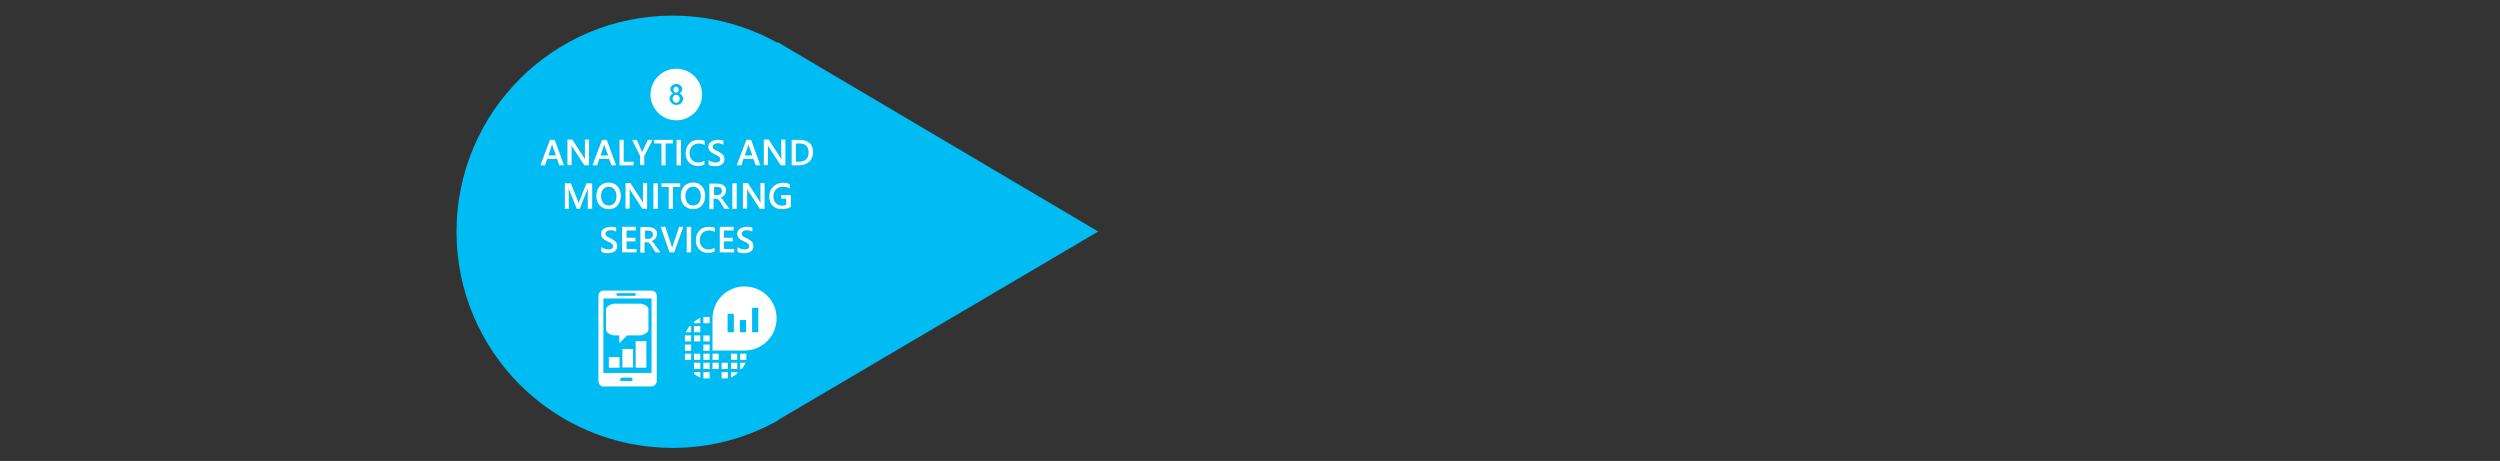 <?xml version="1.0" encoding="utf-8"?>
<!-- Generator: Adobe Illustrator 18.0.0, SVG Export Plug-In . SVG Version: 6.00 Build 0)  -->
<!DOCTYPE svg PUBLIC "-//W3C//DTD SVG 1.1//EN" "http://www.w3.org/Graphics/SVG/1.1/DTD/svg11.dtd">
<svg version="1.1" id="Layer_1" xmlns="http://www.w3.org/2000/svg" xmlns:xlink="http://www.w3.org/1999/xlink" x="0px" y="0px"
	 width="960px" height="177px" viewBox="0 0 960 177" enable-background="new 0 0 960 177" xml:space="preserve">
<rect x="0" y="0" width="960" height="177" fill="#333333" stroke="none"/>
<g>
	<path fill="#00BCF2" d="M299.1,161.1c0.7-0.4,1.4-0.8,2.2-1.3l120.4-70.9L298.5,16.1v0.3C286.6,9.8,272.9,6,258.3,6
		c-45.8,0-83,37.1-83,83c0,45.8,37.1,83,83,83c14.6,0,28.3-3.8,40.2-10.4l0,0L299.1,161.1z"/>
	<g>
		<path fill="#FFFFFF" d="M216.6,63.5h-1.8l-0.9-2.5h-3.8l-0.8,2.5h-1.8l3.7-9.8h1.8L216.6,63.5z M213.5,59.7l-1.4-3.9
			c0-0.1-0.1-0.3-0.1-0.6l0,0c0,0.3-0.1,0.5-0.1,0.6l-1.3,3.9H213.5z"/>
		<path fill="#FFFFFF" d="M226.2,63.5h-1.8l-4.7-7.2c-0.1-0.2-0.2-0.4-0.3-0.6l0,0c0,0.2,0.1,0.7,0.1,1.3v6.4h-1.6v-9.8h1.9l4.5,7
			c0.2,0.3,0.3,0.5,0.4,0.6l0,0c0-0.3-0.1-0.7-0.1-1.3v-6.3h1.6L226.2,63.5L226.2,63.5z"/>
		<path fill="#FFFFFF" d="M236.6,63.5h-1.8l-0.9-2.5h-3.8l-0.8,2.5h-1.8l3.7-9.8h1.8L236.6,63.5z M233.5,59.7l-1.4-3.9
			c0-0.1-0.1-0.3-0.1-0.6l0,0c0,0.3-0.1,0.5-0.1,0.6l-1.3,3.9H233.5z"/>
		<path fill="#FFFFFF" d="M243.3,63.5h-5.4v-9.8h1.6v8.4h3.8L243.3,63.5L243.3,63.5z"/>
		<path fill="#FFFFFF" d="M250.6,53.7l-3.2,6.2v3.5h-1.6v-3.5l-3.1-6.2h1.8l1.9,4.2c0,0,0.1,0.2,0.2,0.6l0,0c0-0.1,0.1-0.3,0.2-0.6
			l2-4.2C248.8,53.7,250.6,53.7,250.6,53.7z"/>
		<path fill="#FFFFFF" d="M258.4,55.1h-2.8v8.4H254v-8.4h-2.8v-1.4h7.2V55.1z"/>
		<path fill="#FFFFFF" d="M261.5,63.5h-1.7v-9.8h1.7V63.5z"/>
		<path fill="#FFFFFF" d="M270.7,63.1c-0.7,0.4-1.6,0.6-2.7,0.6c-1.4,0-2.5-0.4-3.4-1.3c-0.9-0.9-1.3-2.1-1.3-3.5
			c0-1.6,0.5-2.8,1.4-3.8s2.2-1.4,3.6-1.4c0.9,0,1.7,0.1,2.3,0.4v1.6c-0.7-0.4-1.4-0.6-2.2-0.6c-1.1,0-1.9,0.3-2.6,1s-1,1.6-1,2.7
			s0.3,1.9,0.9,2.6c0.6,0.6,1.4,1,2.4,1c0.9,0,1.7-0.2,2.4-0.7v1.4H270.7z"/>
		<path fill="#FFFFFF" d="M272.1,63.1v-1.7c0.1,0.1,0.3,0.3,0.5,0.4s0.4,0.2,0.7,0.3c0.2,0.1,0.5,0.1,0.7,0.2c0.2,0,0.4,0.1,0.6,0.1
			c0.7,0,1.2-0.1,1.5-0.3s0.5-0.6,0.5-1c0-0.2-0.1-0.4-0.2-0.6s-0.3-0.3-0.5-0.5s-0.4-0.3-0.7-0.4c-0.3-0.1-0.6-0.3-0.9-0.4
			c-0.3-0.2-0.6-0.4-0.9-0.5c-0.3-0.2-0.5-0.4-0.7-0.6s-0.4-0.5-0.5-0.7s-0.2-0.6-0.2-1c0-0.5,0.1-0.9,0.3-1.2
			c0.2-0.3,0.5-0.6,0.8-0.8s0.7-0.4,1.2-0.5s0.9-0.2,1.3-0.2c1,0,1.8,0.1,2.2,0.3v1.6c-0.6-0.4-1.3-0.6-2.1-0.6
			c-0.2,0-0.5,0-0.7,0.1c-0.2,0-0.5,0.1-0.6,0.2s-0.3,0.2-0.5,0.4s-0.2,0.4-0.2,0.6s0,0.4,0.1,0.6c0.1,0.2,0.2,0.3,0.4,0.4
			c0.2,0.1,0.4,0.3,0.6,0.4c0.3,0.1,0.5,0.3,0.9,0.4c0.3,0.2,0.7,0.4,1,0.6c0.3,0.2,0.6,0.4,0.8,0.6c0.2,0.2,0.4,0.5,0.5,0.8
			s0.2,0.6,0.2,1c0,0.5-0.1,0.9-0.3,1.3c-0.2,0.3-0.5,0.6-0.8,0.8s-0.7,0.4-1.2,0.5c-0.4,0.1-0.9,0.1-1.4,0.1c-0.2,0-0.4,0-0.6,0
			s-0.5-0.1-0.7-0.1s-0.5-0.1-0.7-0.2C272.4,63.2,272.2,63.2,272.1,63.1z"/>
		<path fill="#FFFFFF" d="M292,63.5h-1.8l-0.9-2.5h-3.8l-0.8,2.5h-1.8l3.7-9.8h1.8L292,63.5z M288.9,59.7l-1.4-3.9
			c0-0.1-0.1-0.3-0.1-0.6l0,0c0,0.3-0.1,0.5-0.1,0.6l-1.3,3.9H288.9z"/>
		<path fill="#FFFFFF" d="M301.6,63.5h-1.8l-4.7-7.2c-0.1-0.2-0.2-0.4-0.3-0.6l0,0c0,0.2,0.1,0.7,0.1,1.3v6.4h-1.6v-9.8h1.9l4.5,7
			c0.2,0.3,0.3,0.5,0.4,0.6l0,0c0-0.3-0.1-0.7-0.1-1.3v-6.3h1.6V63.5z"/>
		<path fill="#FFFFFF" d="M304,63.5v-9.8h2.8c3.6,0,5.4,1.6,5.4,4.8c0,1.5-0.5,2.7-1.5,3.6c-1,0.9-2.3,1.4-4,1.4H304z M305.6,55.1v7
			h1.3c1.1,0,2-0.3,2.7-0.9c0.6-0.6,0.9-1.5,0.9-2.7c0-2.3-1.2-3.4-3.5-3.4L305.6,55.1L305.6,55.1z"/>
		<path fill="#FFFFFF" d="M227.3,80.2h-1.6v-6.3c0-0.5,0-1.1,0.1-1.9l0,0c-0.1,0.4-0.2,0.7-0.3,0.9l-2.9,7.3h-1.1l-2.9-7.2
			c-0.1-0.2-0.2-0.5-0.3-1l0,0c0,0.4,0.1,1,0.1,1.9v6.3h-1.5v-9.8h2.3l2.6,6.5c0.2,0.5,0.3,0.9,0.4,1.1l0,0c0.2-0.5,0.3-0.9,0.4-1.1
			l2.6-6.5h2.2v9.8H227.3z"/>
		<path fill="#FFFFFF" d="M233.7,80.3c-1.4,0-2.5-0.5-3.4-1.4c-0.8-0.9-1.3-2.1-1.3-3.6c0-1.6,0.4-2.8,1.3-3.8
			c0.9-0.9,2-1.4,3.5-1.4c1.4,0,2.5,0.5,3.3,1.4s1.3,2.1,1.3,3.6c0,1.6-0.4,2.8-1.3,3.8C236.3,79.9,235.1,80.3,233.7,80.3z
			 M233.8,71.7c-0.9,0-1.6,0.3-2.2,1c-0.6,0.7-0.8,1.5-0.8,2.6s0.3,2,0.8,2.6c0.5,0.7,1.3,1,2.1,1c0.9,0,1.7-0.3,2.2-0.9
			c0.5-0.6,0.8-1.5,0.8-2.6c0-1.2-0.3-2.1-0.8-2.7C235.4,72.1,234.7,71.7,233.8,71.7z"/>
		<path fill="#FFFFFF" d="M248.5,80.2h-1.8L242,73c-0.1-0.2-0.2-0.4-0.3-0.6l0,0c0,0.2,0.1,0.7,0.1,1.3v6.4h-1.6v-9.8h1.9l4.5,7
			c0.2,0.3,0.3,0.5,0.4,0.6l0,0c0-0.3-0.1-0.7-0.1-1.3v-6.3h1.6L248.5,80.2L248.5,80.2z"/>
		<path fill="#FFFFFF" d="M252.6,80.2h-1.7v-9.8h1.7V80.2z"/>
		<path fill="#FFFFFF" d="M261.2,71.8h-2.8v8.4h-1.6v-8.4H254v-1.4h7.2V71.8z"/>
		<path fill="#FFFFFF" d="M266.1,80.3c-1.4,0-2.5-0.5-3.4-1.4c-0.8-0.9-1.3-2.1-1.3-3.6c0-1.6,0.4-2.8,1.3-3.8
			c0.9-0.9,2-1.4,3.5-1.4c1.4,0,2.5,0.5,3.3,1.4s1.3,2.1,1.3,3.6c0,1.6-0.4,2.8-1.3,3.8C268.7,79.9,267.5,80.3,266.1,80.3z
			 M266.2,71.7c-0.9,0-1.6,0.3-2.2,1s-0.8,1.5-0.8,2.6s0.3,2,0.8,2.6c0.5,0.7,1.3,1,2.1,1c0.9,0,1.7-0.3,2.2-0.9
			c0.5-0.6,0.8-1.5,0.8-2.6c0-1.2-0.3-2.1-0.8-2.7C267.8,72.1,267.1,71.7,266.2,71.7z"/>
		<path fill="#FFFFFF" d="M280.1,80.2h-1.9l-1.6-2.6c-0.1-0.2-0.3-0.4-0.4-0.6s-0.3-0.3-0.4-0.4c-0.1-0.1-0.3-0.2-0.5-0.2
			s-0.3-0.1-0.6-0.1H274v4h-1.6v-9.8h3.2c0.5,0,0.9,0.1,1.3,0.2c0.4,0.1,0.7,0.3,1,0.5s0.5,0.5,0.7,0.8s0.2,0.7,0.2,1.2
			c0,0.3-0.1,0.7-0.2,0.9c-0.1,0.3-0.2,0.5-0.4,0.8c-0.2,0.2-0.4,0.4-0.7,0.6c-0.3,0.2-0.6,0.3-0.9,0.4l0,0c0.2,0.1,0.3,0.2,0.5,0.3
			c0.1,0.1,0.3,0.2,0.4,0.4c0.1,0.1,0.2,0.3,0.3,0.4c0.1,0.2,0.2,0.3,0.4,0.6L280.1,80.2z M274.2,71.7v3.2h1.3c0.2,0,0.5,0,0.7-0.1
			s0.4-0.2,0.5-0.3c0.2-0.1,0.3-0.3,0.4-0.5s0.1-0.4,0.1-0.7c0-0.5-0.1-0.8-0.4-1.1s-0.7-0.4-1.3-0.4L274.2,71.7L274.2,71.7z"/>
		<path fill="#FFFFFF" d="M282.9,80.2h-1.7v-9.8h1.7V80.2z"/>
		<path fill="#FFFFFF" d="M293.6,80.2h-1.8l-4.7-7.2c-0.1-0.2-0.2-0.4-0.3-0.6l0,0c0,0.2,0.1,0.7,0.1,1.3v6.4h-1.6v-9.8h1.9l4.5,7
			c0.2,0.3,0.3,0.5,0.4,0.6l0,0c0-0.3-0.1-0.7-0.1-1.3v-6.3h1.6V80.2z"/>
		<path fill="#FFFFFF" d="M303.6,79.5c-1,0.6-2.1,0.8-3.4,0.8c-1.4,0-2.6-0.4-3.5-1.3c-0.9-0.9-1.3-2.1-1.3-3.6s0.5-2.7,1.5-3.7
			s2.2-1.5,3.7-1.5c1.1,0,2,0.2,2.7,0.5v1.7c-0.7-0.5-1.6-0.7-2.7-0.7c-1,0-1.9,0.3-2.6,1s-1,1.6-1,2.7c0,1.1,0.3,2,0.9,2.6
			s1.3,1,2.3,1c0.7,0,1.3-0.1,1.7-0.4v-2.3H300v-1.4h3.7v4.6L303.6,79.5L303.6,79.5z"/>
		<path fill="#FFFFFF" d="M230.9,96.5v-1.7c0.1,0.1,0.3,0.3,0.5,0.4c0.2,0.1,0.4,0.2,0.7,0.3c0.2,0.1,0.5,0.1,0.7,0.2
			c0.2,0,0.4,0.1,0.6,0.1c0.7,0,1.2-0.1,1.5-0.3s0.5-0.6,0.5-1c0-0.2-0.1-0.4-0.2-0.6c-0.1-0.2-0.3-0.3-0.5-0.5s-0.4-0.3-0.7-0.4
			c-0.3-0.1-0.6-0.3-0.9-0.4c-0.3-0.2-0.6-0.4-0.9-0.5c-0.3-0.2-0.5-0.4-0.7-0.6s-0.4-0.5-0.5-0.7s-0.2-0.6-0.2-1
			c0-0.5,0.1-0.9,0.3-1.2s0.5-0.6,0.8-0.8s0.7-0.4,1.2-0.5s0.9-0.2,1.3-0.2c1,0,1.8,0.1,2.2,0.3V89c-0.6-0.4-1.3-0.6-2.1-0.6
			c-0.2,0-0.5,0-0.7,0.1c-0.2,0-0.5,0.1-0.6,0.2c-0.1,0.1-0.3,0.2-0.5,0.4s-0.2,0.4-0.2,0.6c0,0.2,0,0.4,0.1,0.6s0.2,0.3,0.4,0.4
			c0.2,0.1,0.4,0.3,0.6,0.4c0.3,0.1,0.5,0.3,0.9,0.4c0.3,0.2,0.7,0.4,1,0.6s0.6,0.4,0.8,0.6c0.2,0.2,0.4,0.5,0.5,0.8s0.2,0.6,0.2,1
			c0,0.5-0.1,0.9-0.3,1.3c-0.2,0.3-0.5,0.6-0.8,0.8s-0.7,0.4-1.2,0.5c-0.4,0.1-0.9,0.1-1.4,0.1c-0.2,0-0.4,0-0.6,0
			c-0.2,0-0.5-0.1-0.7-0.1s-0.5-0.1-0.7-0.2C231.2,96.7,231,96.6,230.9,96.5z"/>
		<path fill="#FFFFFF" d="M244.4,96.9h-5.5v-9.8h5.3v1.4h-3.6v2.8h3.4v1.4h-3.4v2.9h3.9L244.4,96.9L244.4,96.9z"/>
		<path fill="#FFFFFF" d="M253.6,96.9h-1.9l-1.6-2.6c-0.1-0.2-0.3-0.4-0.4-0.6c-0.1-0.2-0.3-0.3-0.4-0.4c-0.1-0.1-0.3-0.2-0.5-0.2
			s-0.3-0.1-0.6-0.1h-0.7v4h-1.6v-9.8h3.2c0.5,0,0.9,0.1,1.3,0.2c0.4,0.1,0.7,0.3,1,0.5s0.5,0.5,0.7,0.8s0.2,0.7,0.2,1.2
			c0,0.3-0.1,0.7-0.2,0.9c-0.1,0.3-0.2,0.5-0.4,0.8c-0.2,0.2-0.4,0.4-0.7,0.6c-0.3,0.2-0.6,0.3-0.9,0.4l0,0c0.2,0.1,0.3,0.2,0.5,0.3
			c0.1,0.1,0.3,0.2,0.4,0.4c0.1,0.1,0.2,0.3,0.3,0.4c0.1,0.2,0.2,0.3,0.4,0.6L253.6,96.9z M247.7,88.5v3.2h1.3c0.2,0,0.5,0,0.7-0.1
			s0.4-0.2,0.5-0.3c0.2-0.1,0.3-0.3,0.4-0.5c0.1-0.2,0.1-0.4,0.1-0.7c0-0.5-0.1-0.8-0.4-1.1s-0.7-0.4-1.3-0.4L247.7,88.5L247.7,88.5
			z"/>
		<path fill="#FFFFFF" d="M262.4,87.1l-3.5,9.8h-1.8l-3.4-9.8h1.8l2.4,7.4c0.1,0.2,0.1,0.5,0.2,0.8l0,0c0-0.3,0.1-0.5,0.2-0.8
			l2.5-7.4H262.4z"/>
		<path fill="#FFFFFF" d="M265.4,96.9h-1.7v-9.8h1.7V96.9z"/>
		<path fill="#FFFFFF" d="M274.6,96.5c-0.7,0.4-1.6,0.6-2.7,0.6c-1.4,0-2.5-0.4-3.4-1.3s-1.3-2.1-1.3-3.5c0-1.6,0.5-2.8,1.4-3.8
			s2.2-1.4,3.6-1.4c0.9,0,1.7,0.1,2.3,0.4v1.6c-0.7-0.4-1.4-0.6-2.2-0.6c-1.1,0-1.9,0.3-2.6,1s-1,1.6-1,2.7c0,1.1,0.3,1.9,0.9,2.6
			c0.6,0.6,1.4,1,2.4,1c0.9,0,1.7-0.2,2.4-0.7v1.4H274.6z"/>
		<path fill="#FFFFFF" d="M281.9,96.9h-5.5v-9.8h5.3v1.4H278v2.8h3.4v1.4H278v2.9h3.9V96.9z"/>
		<path fill="#FFFFFF" d="M283.2,96.5v-1.7c0.1,0.1,0.3,0.3,0.5,0.4c0.2,0.1,0.4,0.2,0.7,0.3c0.2,0.1,0.5,0.1,0.7,0.2
			c0.2,0,0.4,0.1,0.6,0.1c0.7,0,1.2-0.1,1.5-0.3s0.5-0.6,0.5-1c0-0.2-0.1-0.4-0.2-0.6c-0.1-0.2-0.3-0.3-0.5-0.5s-0.4-0.3-0.7-0.4
			c-0.3-0.1-0.6-0.3-0.9-0.4c-0.3-0.2-0.6-0.4-0.9-0.5c-0.3-0.2-0.5-0.4-0.7-0.6s-0.4-0.5-0.5-0.7s-0.2-0.6-0.2-1
			c0-0.5,0.1-0.9,0.3-1.2s0.5-0.6,0.8-0.8s0.7-0.4,1.2-0.5s0.9-0.2,1.3-0.2c1,0,1.8,0.1,2.2,0.3V89c-0.6-0.4-1.3-0.6-2.1-0.6
			c-0.2,0-0.5,0-0.7,0.1c-0.2,0-0.5,0.1-0.6,0.2c-0.1,0.1-0.3,0.2-0.5,0.4s-0.2,0.4-0.2,0.6c0,0.2,0,0.4,0.1,0.6s0.2,0.3,0.4,0.4
			c0.2,0.1,0.4,0.3,0.6,0.4c0.3,0.1,0.5,0.3,0.9,0.4c0.3,0.2,0.7,0.4,1,0.6s0.6,0.4,0.8,0.6c0.2,0.2,0.4,0.5,0.5,0.8s0.2,0.6,0.2,1
			c0,0.5-0.1,0.9-0.3,1.3c-0.2,0.3-0.5,0.6-0.8,0.8s-0.7,0.4-1.2,0.5c-0.4,0.1-0.9,0.1-1.4,0.1c-0.2,0-0.4,0-0.6,0s-0.5-0.1-0.7-0.1
			s-0.5-0.1-0.7-0.2C283.5,96.7,283.3,96.6,283.2,96.5z"/>
	</g>
	<circle fill="#FFFFFF" cx="259.7" cy="36.3" r="9.9"/>
	<g>
		<path fill="#00BCF2" d="M257.1,38c0-0.2,0-0.4,0.1-0.7c0.1-0.2,0.1-0.4,0.3-0.6c0.2-0.2,0.3-0.3,0.4-0.5c0.2-0.1,0.4-0.3,0.6-0.3
			c-0.3-0.2-0.6-0.4-0.8-0.7c-0.2-0.3-0.3-0.6-0.3-1c0-0.3,0.1-0.6,0.2-0.8s0.3-0.5,0.5-0.6c0.2-0.2,0.5-0.3,0.7-0.4
			c0.3-0.1,0.6-0.2,0.9-0.2s0.6,0.1,0.9,0.2c0.3,0.1,0.5,0.2,0.7,0.4s0.4,0.4,0.5,0.6c0.1,0.2,0.2,0.5,0.2,0.8c0,0.4-0.1,0.7-0.3,1
			c-0.2,0.3-0.5,0.5-0.8,0.7c0.2,0.1,0.4,0.2,0.6,0.3s0.3,0.3,0.4,0.5s0.2,0.4,0.3,0.6c0.1,0.2,0.1,0.4,0.1,0.7s-0.1,0.7-0.2,0.9
			c-0.1,0.3-0.3,0.5-0.5,0.7s-0.5,0.4-0.8,0.5s-0.7,0.2-1.1,0.2s-0.7-0.1-1-0.2c-0.3-0.1-0.6-0.3-0.8-0.5c-0.2-0.2-0.4-0.4-0.5-0.7
			C257.2,38.7,257.1,38.4,257.1,38z M258.3,37.9c0,0.2,0,0.4,0.1,0.6s0.2,0.3,0.3,0.5c0.1,0.1,0.3,0.2,0.4,0.3
			c0.2,0.1,0.4,0.1,0.6,0.1s0.4,0,0.5-0.1c0.2-0.1,0.3-0.2,0.4-0.3s0.2-0.3,0.3-0.5c0.1-0.2,0.1-0.4,0.1-0.6c0-0.2,0-0.4-0.1-0.6
			s-0.2-0.3-0.3-0.5c-0.1-0.1-0.3-0.2-0.4-0.3c-0.2-0.1-0.4-0.1-0.6-0.1s-0.4,0-0.5,0.1c-0.2,0.1-0.3,0.2-0.4,0.3s-0.2,0.3-0.3,0.5
			C258.4,37.5,258.3,37.7,258.3,37.9z M258.6,34.4c0,0.2,0,0.3,0.1,0.5c0.1,0.1,0.1,0.3,0.2,0.4s0.2,0.2,0.3,0.2
			c0.1,0.1,0.3,0.1,0.4,0.1s0.3,0,0.4-0.1s0.2-0.1,0.3-0.2s0.2-0.2,0.2-0.4s0.1-0.3,0.1-0.4c0-0.2,0-0.3-0.1-0.5
			c-0.1-0.1-0.1-0.3-0.2-0.4c-0.1-0.1-0.2-0.2-0.3-0.2c-0.1-0.1-0.3-0.1-0.4-0.1c-0.2,0-0.3,0-0.4,0.1s-0.2,0.1-0.3,0.2
			c-0.1,0.1-0.2,0.2-0.2,0.4S258.6,34.2,258.6,34.4z"/>
	</g>
	<g>
		<path fill="#FFFFFF" d="M266.5,131.1h2.4v-2.3h-2.4V131.1L266.5,131.1L266.5,131.1z M266.5,124.1h2.4V122
			c-0.8,0.5-1.6,0.9-2.4,1.5V124.1L266.5,124.1L266.5,124.1z M270.1,138.2h2.4v-2.4h-2.4V138.2L270.1,138.2L270.1,138.2z
			 M270.1,145.3h2.4v-2.4h-2.4V145.3L270.1,145.3L270.1,145.3z M270.1,134.7h2.4v-2.4h-2.4V134.7L270.1,134.7L270.1,134.7z
			 M270.1,141.7h2.4v-2.4h-2.4V141.7L270.1,141.7L270.1,141.7z M266.5,138.2h2.4v-2.4h-2.4V138.2L266.5,138.2L266.5,138.2z
			 M266.5,141.7h2.4v-2.4h-2.4V141.7L266.5,141.7L266.5,141.7z M263,134.7h2.4v-2.4H263V134.7L263,134.7L263,134.7z M263,138.2h2.4
			v-2.4H263V138.2L263,138.2L263,138.2z M263,131.1h2.4v-2.3H263V131.1L263,131.1L263,131.1z M263.3,127.6h2.1v-2.4h-0.6
			C264.2,126,263.7,126.8,263.3,127.6L263.3,127.6z M266.5,143.5c0.7,0.6,1.5,1.1,2.4,1.5v-2.1h-2.4V143.5L266.5,143.5L266.5,143.5z
			 M266.5,127.6h2.4v-2.4h-2.4V127.6L266.5,127.6L266.5,127.6z M284.2,141.7h0.6c0.6-0.7,1.1-1.5,1.5-2.4h-2.1V141.7L284.2,141.7
			L284.2,141.7z M280.7,138.2h2.4v-2.4h-2.4V138.2L280.7,138.2L280.7,138.2z M280.7,145c0.8-0.5,1.6-0.9,2.4-1.5v-0.6h-2.4V145
			L280.7,145L280.7,145z M280.7,141.7h2.4v-2.4h-2.4V141.7L280.7,141.7L280.7,141.7z M270.1,131.1h2.4v-2.3h-2.4V131.1L270.1,131.1
			L270.1,131.1z M285.9,110c-6.8,0-12.3,5.5-12.3,12.3c0,3.6,0,12.3,0,12.3s9.2,0,12.3,0c6.8,0,12.3-5.5,12.3-12.3
			C298.3,115.5,292.8,110,285.9,110L285.9,110z M281.8,127.6h-2.4v-7.1h2.4V127.6L281.8,127.6L281.8,127.6z M286.5,127.6h-2.4v-4.7
			h2.4V127.6L286.5,127.6L286.5,127.6z M291.2,127.6h-2.4v-9.4h2.4V127.6L291.2,127.6L291.2,127.6z M284.2,138.2h2.4v-2.4h-2.4
			V138.2L284.2,138.2L284.2,138.2z M270.1,124.1h2.4v-2.4h-2.4V124.1L270.1,124.1L270.1,124.1z M277.1,141.7h2.4v-2.4h-2.4V141.7
			L277.1,141.7L277.1,141.7z M273.6,141.7h2.4v-2.4h-2.4V141.7L273.6,141.7L273.6,141.7z M273.6,138.2h2.4v-2.4h-2.4V138.2
			L273.6,138.2L273.6,138.2z M277.1,145.3h2.4v-2.4h-2.4V145.3L277.1,145.3L277.1,145.3z"/>
	</g>
	<g>
		<polygon fill="#FFFFFF" points="233.8,137.1 237.9,137.1 237.9,141.2 233.8,141.2 		"/>
		<polygon fill="#FFFFFF" points="239,134 243.1,134 243.1,141.1 239,141.1 		"/>
		<polygon fill="#FFFFFF" points="244.1,131 248.2,131 248.2,141.2 244.1,141.2 		"/>
		<path fill="#FFFFFF" d="M245.3,113.4c0-0.1,0-0.3,0-0.4s0-0.5,0-0.5h5c0.4,0,0.7,0.4,0.8,0.8L245.3,113.4L245.3,113.4L245.3,113.4
			z M230.9,113.4c0-0.4,0.3-0.8,0.7-0.8h2.9c0,0,0,0.4,0,0.5s0,0.2,0,0.4L230.9,113.4L230.9,113.4L230.9,113.4z M231.6,147.3
			c-0.4,0-0.8-0.6-0.8-1.1v-1.8h7c-0.6,0.3-0.8,1-0.8,1.6c0,0.5,0.2,1.3,0.4,1.3H231.6L231.6,147.3L231.6,147.3z M243.4,147.3
			c0.2,0,0.4-0.7,0.4-1.3c0-0.8-0.2-1.3-0.6-1.6l7.9-0.1v2c0,0.5-0.5,1.1-0.9,1.1L243.4,147.3L243.4,147.3L243.4,147.3L243.4,147.3z
			"/>
		<path fill="#FFFFFF" d="M239,146.3c-0.7-0.1-0.9,0.1-0.9-0.5c0-0.5,0.4-0.7,0.9-0.8h3.2c0.5,0.1,0.7,0.3,0.7,0.8s-0.1,0.5-0.4,0.5
			H239L239,146.3L239,146.3z M231.7,143.2v-28.6h18.5v28.6H231.7L231.7,143.2L231.7,143.2z M237.5,113.6c-0.4,0-0.8,0-0.8-0.5
			s0.3-0.5,0.8-0.5h5.9c0.4,0,0.8,0,0.8,0.5s-0.4,0.5-0.8,0.5H237.5L237.5,113.6L237.5,113.6z M250.3,111.6h-18.7
			c-1,0-1.8,0.9-1.8,2v32.7c0,1.1,0.8,2.1,1.8,2.1h18.6c1,0,2-1,2-2.1v-32.7C252.2,112.5,251.3,111.6,250.3,111.6L250.3,111.6z"/>
		<path fill="#FFFFFF" d="M245.9,116.6H236c-1.2,0-3.3,1-3.3,2.2v7.8c0,1.2,2,2.2,3.3,2.2h1.8v3l3-3h4.9c1.2,0,3.3-1,3.3-2.2v-7.8
			C249.1,117.7,247.1,116.6,245.9,116.6L245.9,116.6z"/>
	</g>
</g>
</svg>
